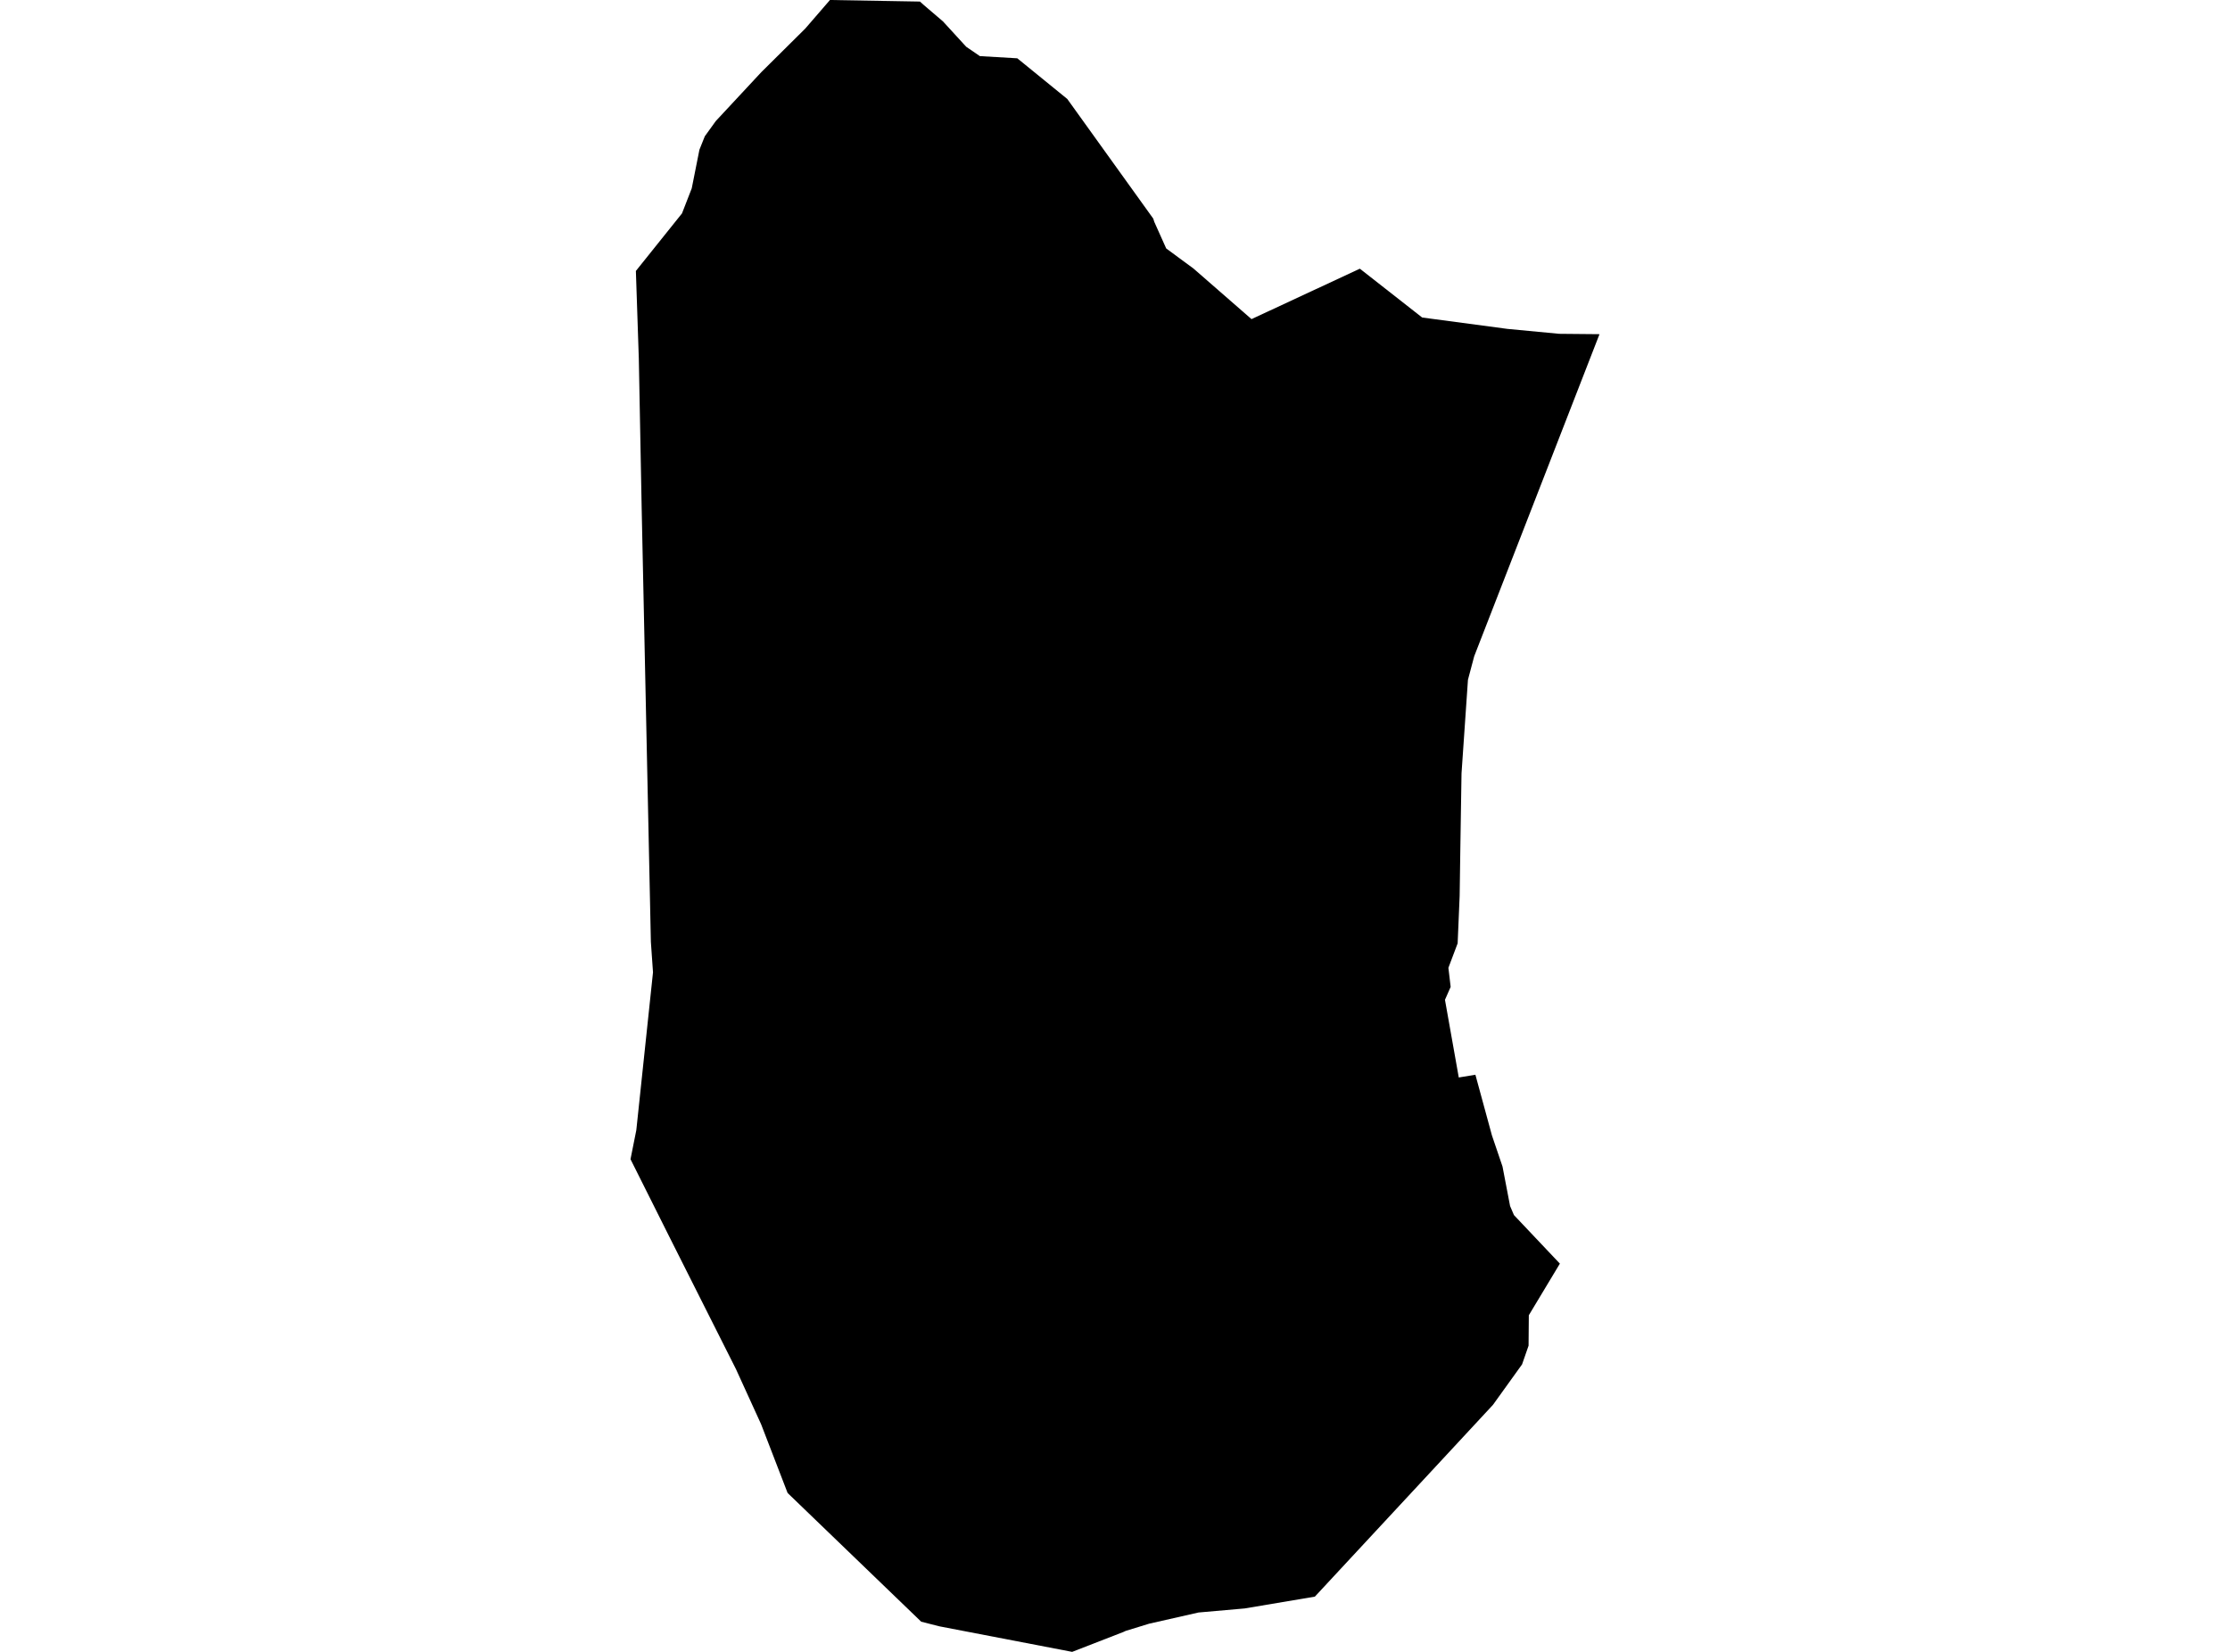 <?xml version='1.0'?>
<svg  baseProfile = 'tiny' width = '540' height = '400' stroke-linecap = 'round' stroke-linejoin = 'round' version='1.1' xmlns='http://www.w3.org/2000/svg'>
<path id='1908901001' title='1908901001'  d='M 387.322 80.923 356.983 158.911 355.47 164.6 353.911 187.282 353.624 205.485 353.458 216.955 352.973 228.424 350.734 234.356 351.279 238.971 349.902 242.103 353.246 260.912 357.271 260.246 361.28 274.954 363.838 282.474 365.669 292.037 366.607 294.231 377.728 305.988 370.208 318.487 370.148 325.856 368.574 330.38 361.523 340.185 347.662 355.12 318.398 386.624 301.405 389.484 290.223 390.467 278.269 393.176 272.565 394.931 272.05 395.173 259.627 400 227.458 393.811 223.07 392.692 190.719 361.521 184.303 344.876 178.22 331.545 162.347 300.011 152.678 280.704 154.085 273.667 158.126 235.445 157.611 228.076 155.387 123.321 154.691 86.839 153.98 65.61 165.147 51.674 167.507 45.606 169.368 36.255 170.67 33.002 173.333 29.31 184.348 17.477 194.986 6.93 200.978 0 222.767 0.378 223.781 1.286 228.336 5.175 233.964 11.318 237.278 13.588 246.342 14.118 258.447 23.968 279.268 52.945 279.51 53.717 282.4 60.163 288.998 65.02 303.055 77.276 329.293 65.065 344.379 76.883 364.988 79.637 377.562 80.832 387.322 80.923 Z' />
</svg>